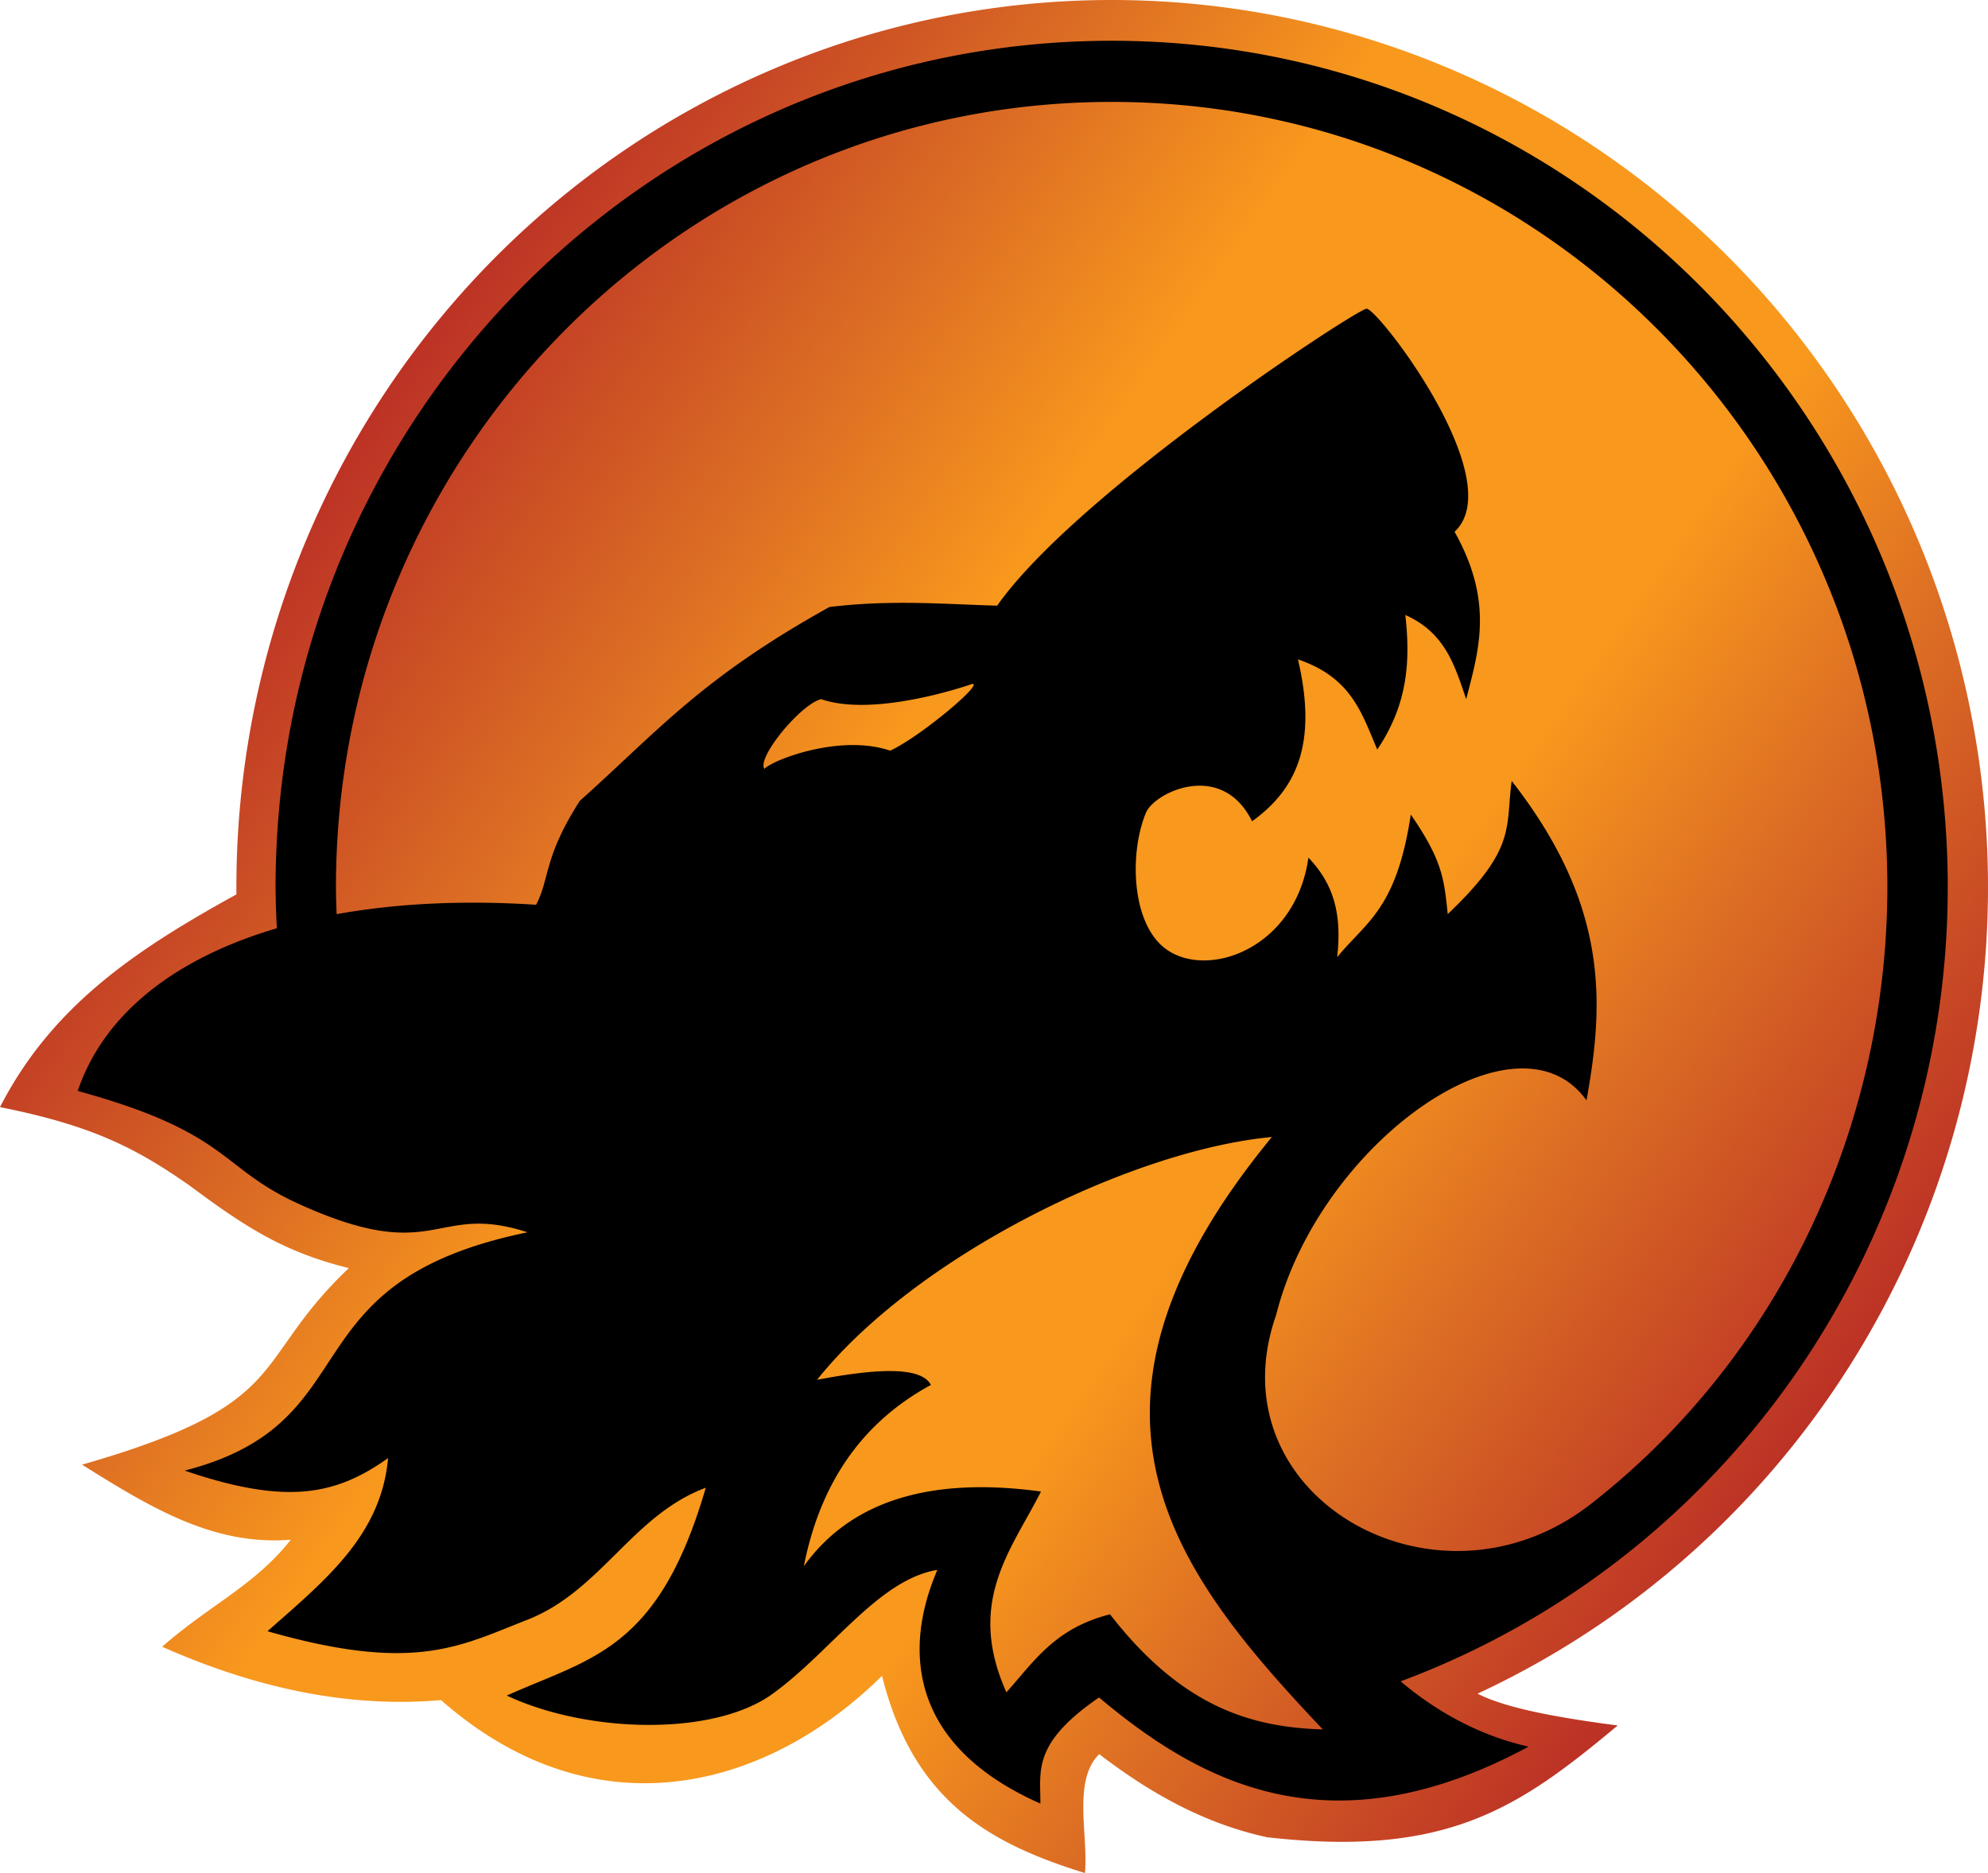 <svg xmlns="http://www.w3.org/2000/svg" xmlns:xlink="http://www.w3.org/1999/xlink" width="558.643" height="526.475"><defs><linearGradient id="a"><stop offset="0" style="stop-color:#bc3225"/><stop offset=".2" style="stop-color:#db6c24"/><stop offset=".35" style="stop-color:#f8981d"/><stop offset=".65" style="stop-color:#f8981d"/><stop offset=".8" style="stop-color:#db6c24"/><stop offset="1" style="stop-color:#bc3225"/></linearGradient><linearGradient xlink:href="#a" id="b" x1="768.694" x2="1173.294" y1="202.306" y2="485.609" gradientTransform="translate(-652.564 -103.222)" gradientUnits="userSpaceOnUse"/></defs><path d="M321.791.182A246.263 249.433 0 0 0 248.646 8.5 246.263 249.433 0 0 0 66.436 251.4C38.368 266.865 14.664 282.6 0 311.194c25.99 5.185 38.315 11.554 53.387 22.13 15.61 11.604 26.25 18.546 44.629 23.12-28.128 26.785-14.962 38.004-74.952 55.246 19.565 12.28 37.108 22.822 58.657 21.102-10.107 12.852-23.156 18.583-36.145 30.078 22.623 10.058 49.55 17.524 78.35 14.992 43.284 38.065 91.596 25.17 123.935-6.828 8.795 35.463 30.56 47.247 57.012 55.441.996-10.776-3.529-25.969 4.022-33.412 13.132 10.05 28.475 19.283 47.171 23.354 50.65 5.746 70.739-8.224 98.512-31.413-19.328-2.524-32.052-5.217-39.377-8.943a246.263 249.433 0 0 0 135.057-291.187A246.263 249.433 0 0 0 321.79.182" style="fill:url(#b)"/><path d="M312.385 11.46c-129.759 0-234.95 106.543-234.95 237.972.028 3.831.152 7.66.362 11.483-28.19 8.309-48.504 23.719-55.957 45.732 43.123 11.833 39.502 21.489 62.248 31.809 38.856 17.629 37.764-.641 64.156 7.921-68.6 14.074-43.312 53.303-96.346 66.98 28.461 9.715 42.37 7.018 57.157-3.52-1.938 21.813-17.775 34.414-33.883 48.67 41.366 11.857 54.015 4.18 72.867-3.157 20.815-8.1 29.634-29.496 50.287-37.174-13.29 45.793-32.202 47.739-55.916 58.42 22.457 10.55 57.854 11.558 74.522-.373 16.392-11.733 29.884-32.26 46.45-34.951-2.716 6.82-19.365 44.292 28.975 65.678.053-9.187-2.374-16.877 16.473-29.823 28.116 23.588 64.705 44.006 120.701 13.827-13.331-3.02-25.502-9.511-35.943-18.36 92.008-34.296 153.686-123.195 153.746-223.162 0-131.429-105.19-237.972-234.95-237.973m0 17.187c120.386 0 217.979 98.85 217.978 220.785-.093 67.674-30.484 132.104-83.377 173.356-43.336 33.799-106.238-2.348-88.384-53.153 12.088-48.228 67.635-87.684 87.21-60.343 4.935-27.217 6.408-54.667-21.017-89.786-1.784 13.192 1.468 18.944-17.969 37.432-1.026-9.56-1.3-14.842-10.385-27.984-4.034 26.81-12.645 30.178-20.681 40.093 1.389-12.41-1.117-20.68-8.082-27.982-3.772 26.603-30.319 34.955-41.399 24.566-8.514-7.983-8.682-26.599-4.27-37.164 2.435-5.828 21.345-14.831 29.833 2.385 12.132-8.763 18.57-21.283 12.894-45.512 15.152 5.147 17.937 15.241 22.287 25.338 8.49-12.604 9.362-24.59 7.885-37.812 11.375 5.046 13.933 14.5 17.108 23.646 3.543-13.796 7.806-27.301-3.27-47.037 15.668-14.56-21.702-63.014-24.754-62.697s-81.493 51.737-103.777 83.46c-14.413-.376-29.356-1.766-47.13.378-36.107 20.047-48.25 34.916-70.169 54.506-10.226 15.977-8.375 21.793-12.273 29.191-20.214-1.319-39.16-.408-56.043 2.64a224 224 0 0 1-.194-7.52c0-121.937 97.592-220.786 217.979-220.786m-39.191 163.596c3.45-.326-14.82 15.029-23.054 18.752-14.226-4.822-33.319 2.77-35.322 5.114-2.242-3 9.909-17.948 15.898-19.602 15.379 5.358 42.478-4.264 42.478-4.264m84.212 127.351c-63.097 76.713-27.546 122.26 14.319 166.512-20.293-.581-39.693-6.444-59.8-32.35-15.7 3.977-21.478 13.466-29.118 21.92-11.376-25.455 1.37-39.946 9.722-56.435-31.11-4.24-53.447 2.604-66.644 20.992 4.93-24.954 17.588-41.076 35.709-50.955-2.732-5.24-15.171-4.656-31.998-1.438 27.861-34.848 88.461-64.59 127.81-68.246" style="fill:#000"/></svg>